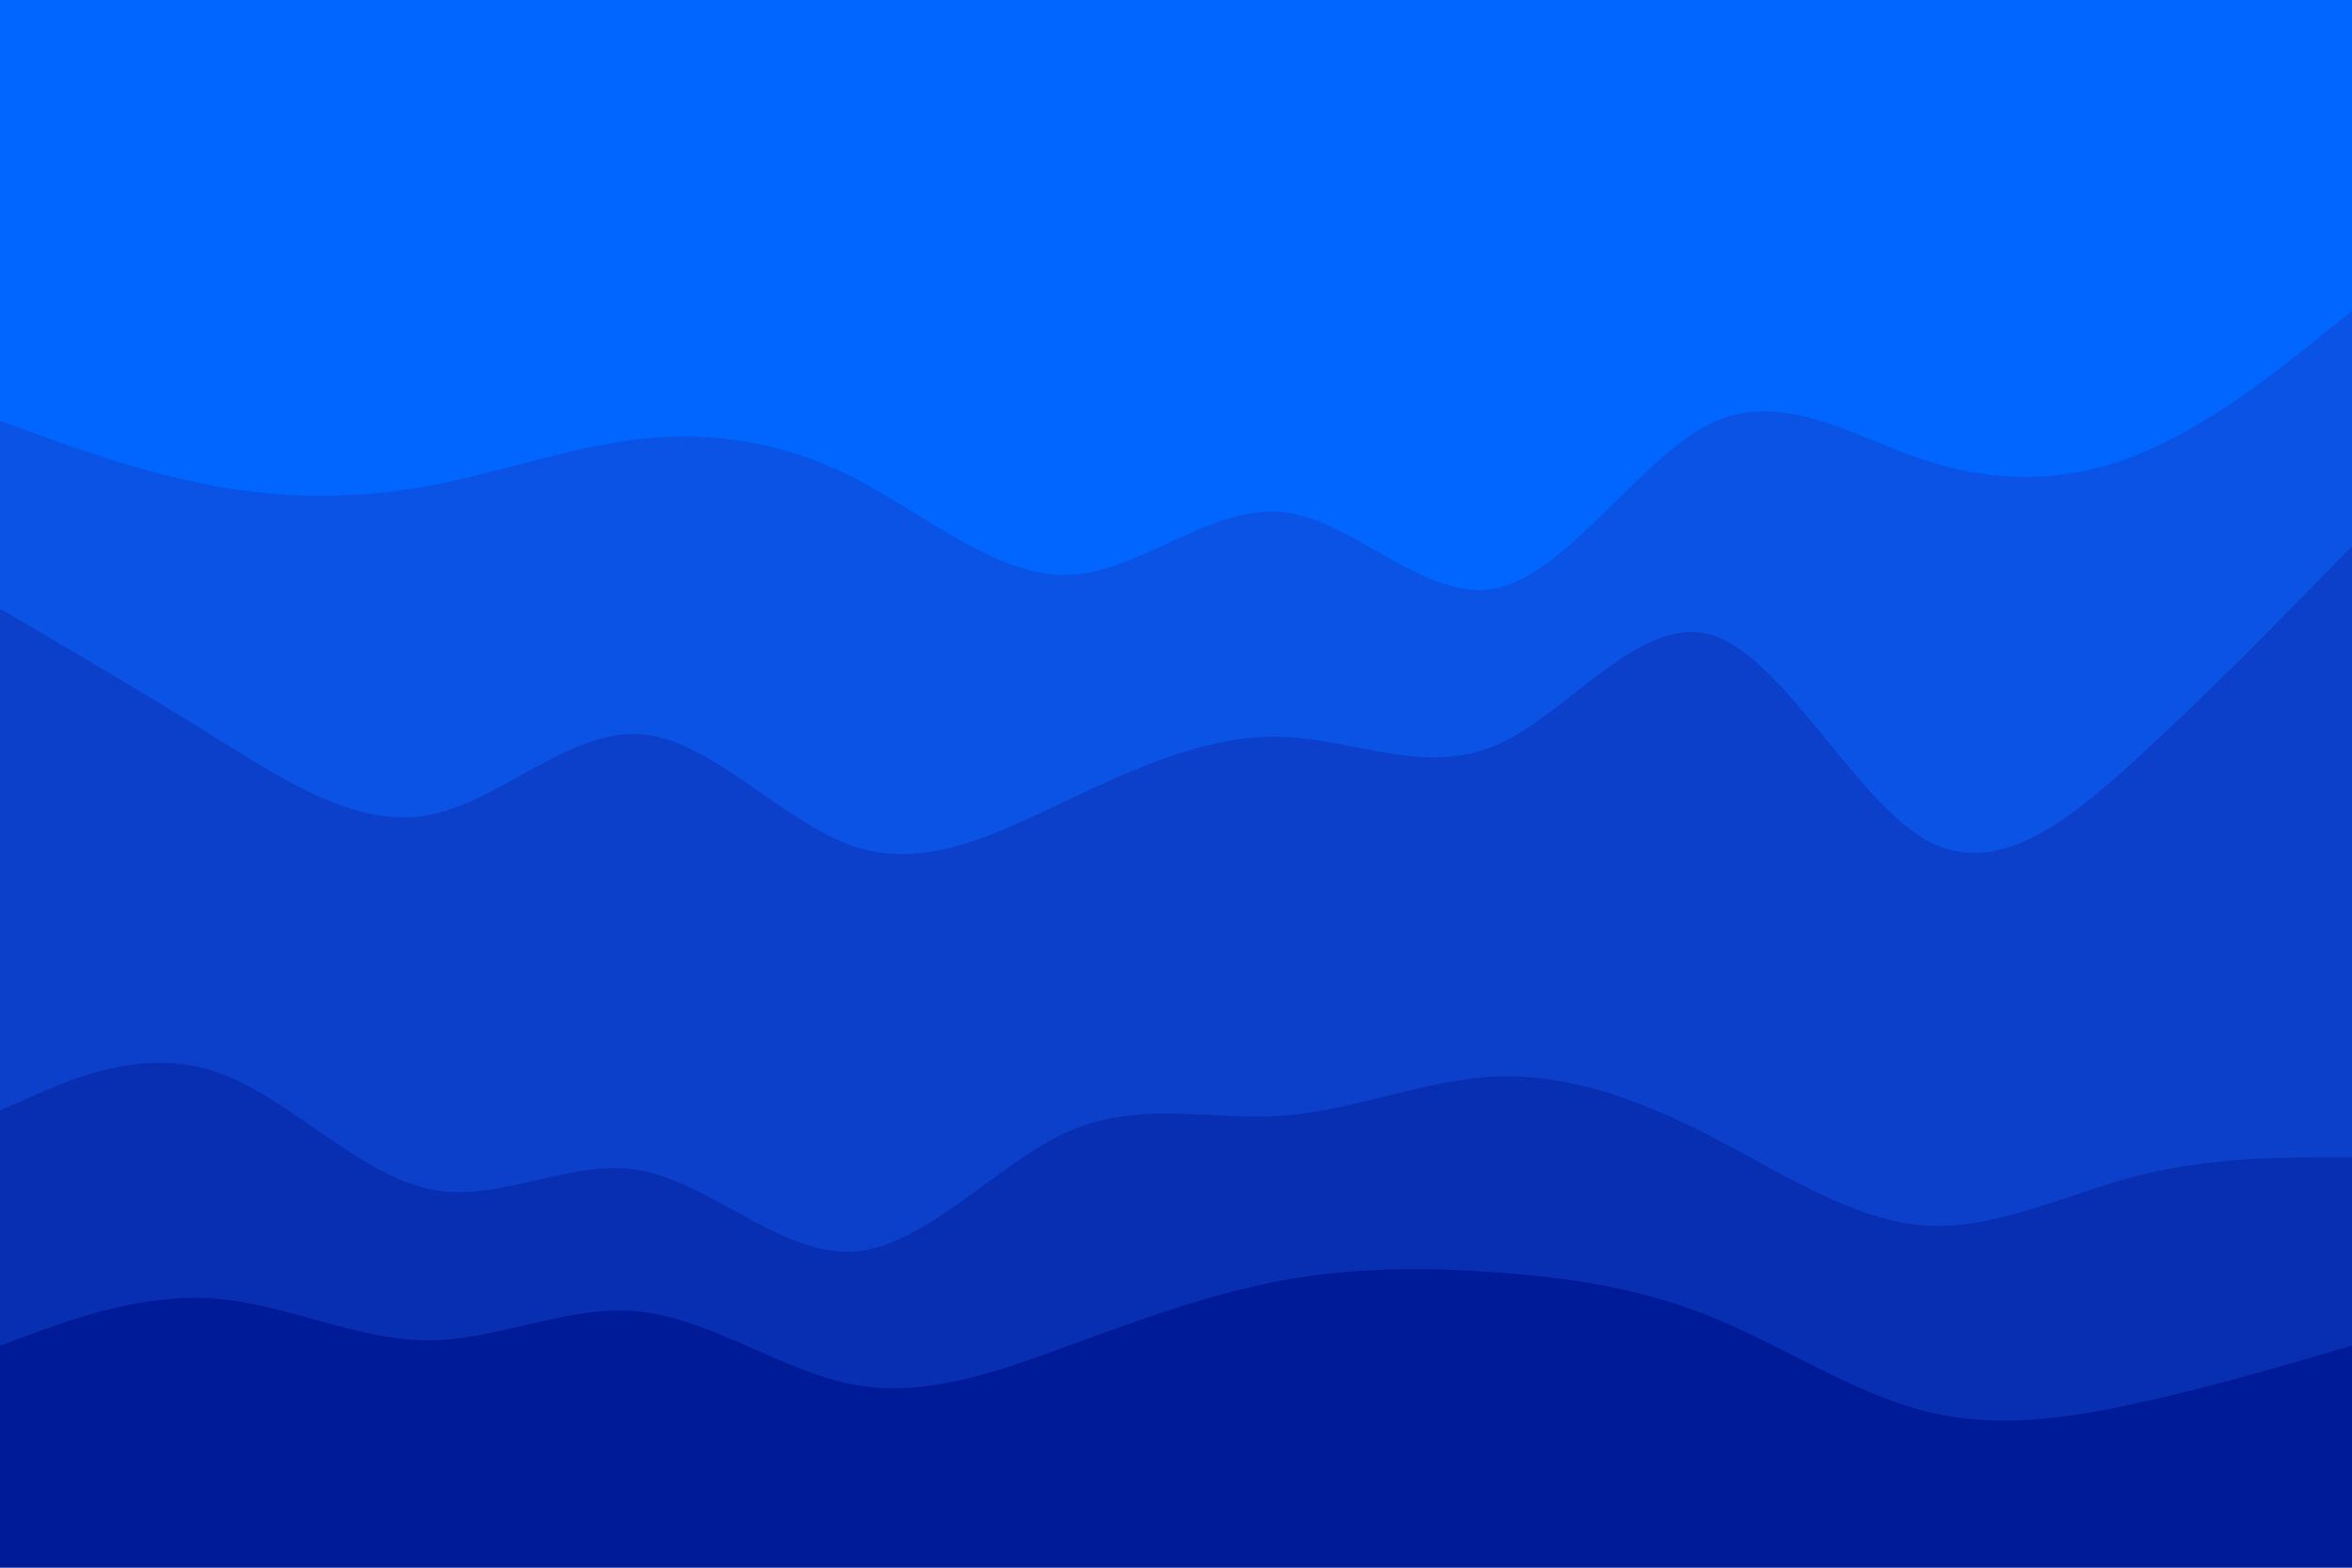 <svg id="visual" viewBox="0 0 900 600" width="900" height="600" xmlns="http://www.w3.org/2000/svg" xmlns:xlink="http://www.w3.org/1999/xlink" version="1.1"><path d="M0 163L13.7 168C27.3 173 54.7 183 82 188C109.3 193 136.7 193 163.8 188C191 183 218 173 245.2 170C272.3 167 299.7 171 327 185C354.3 199 381.7 223 409 222C436.3 221 463.7 195 491 198C518.3 201 545.7 233 573 227C600.3 221 627.7 177 654.8 164C682 151 709 169 736.2 178C763.3 187 790.7 187 818 176C845.3 165 872.7 143 886.3 132L900 121L900 0L886.3 0C872.7 0 845.3 0 818 0C790.7 0 763.3 0 736.2 0C709 0 682 0 654.8 0C627.7 0 600.3 0 573 0C545.7 0 518.3 0 491 0C463.7 0 436.3 0 409 0C381.7 0 354.3 0 327 0C299.7 0 272.3 0 245.2 0C218 0 191 0 163.8 0C136.7 0 109.3 0 82 0C54.7 0 27.3 0 13.7 0L0 0Z" fill="#0066ff"></path><path d="M0 235L13.7 243C27.3 251 54.7 267 82 284C109.3 301 136.7 319 163.8 314C191 309 218 281 245.2 283C272.3 285 299.7 317 327 326C354.3 335 381.7 321 409 308C436.3 295 463.7 283 491 284C518.3 285 545.7 299 573 287C600.3 275 627.7 237 654.8 245C682 253 709 307 736.2 323C763.3 339 790.7 317 818 292C845.3 267 872.7 239 886.3 225L900 211L900 119L886.3 130C872.7 141 845.3 163 818 174C790.7 185 763.3 185 736.2 176C709 167 682 149 654.8 162C627.7 175 600.3 219 573 225C545.7 231 518.3 199 491 196C463.7 193 436.3 219 409 220C381.7 221 354.3 197 327 183C299.7 169 272.3 165 245.2 168C218 171 191 181 163.8 186C136.7 191 109.3 191 82 186C54.7 181 27.3 171 13.7 166L0 161Z" fill="#0b53e4"></path><path d="M0 427L13.7 421C27.3 415 54.7 403 82 412C109.3 421 136.7 451 163.8 457C191 463 218 445 245.2 450C272.3 455 299.7 483 327 481C354.3 479 381.7 447 409 435C436.3 423 463.7 431 491 429C518.3 427 545.7 415 573 414C600.3 413 627.7 423 654.8 437C682 451 709 469 736.2 471C763.3 473 790.7 459 818 452C845.3 445 872.7 445 886.3 445L900 445L900 209L886.3 223C872.7 237 845.3 265 818 290C790.7 315 763.3 337 736.2 321C709 305 682 251 654.8 243C627.7 235 600.3 273 573 285C545.7 297 518.3 283 491 282C463.7 281 436.3 293 409 306C381.7 319 354.3 333 327 324C299.7 315 272.3 283 245.2 281C218 279 191 307 163.8 312C136.7 317 109.3 299 82 282C54.7 265 27.3 249 13.7 241L0 233Z" fill="#0c40ca"></path><path d="M0 517L13.7 512C27.3 507 54.7 497 82 499C109.3 501 136.7 515 163.8 515C191 515 218 501 245.2 504C272.3 507 299.7 527 327 532C354.3 537 381.7 527 409 517C436.3 507 463.7 497 491 492C518.3 487 545.7 487 573 489C600.3 491 627.7 495 654.8 506C682 517 709 535 736.2 542C763.3 549 790.7 545 818 539C845.3 533 872.7 525 886.3 521L900 517L900 443L886.3 443C872.7 443 845.3 443 818 450C790.7 457 763.3 471 736.2 469C709 467 682 449 654.8 435C627.7 421 600.3 411 573 412C545.7 413 518.3 425 491 427C463.7 429 436.3 421 409 433C381.7 445 354.3 477 327 479C299.7 481 272.3 453 245.2 448C218 443 191 461 163.8 455C136.7 449 109.3 419 82 410C54.7 401 27.3 413 13.7 419L0 425Z" fill="#082eb1"></path><path d="M0 601L13.7 601C27.3 601 54.7 601 82 601C109.3 601 136.7 601 163.8 601C191 601 218 601 245.2 601C272.3 601 299.7 601 327 601C354.3 601 381.7 601 409 601C436.3 601 463.7 601 491 601C518.3 601 545.7 601 573 601C600.3 601 627.7 601 654.8 601C682 601 709 601 736.2 601C763.3 601 790.7 601 818 601C845.3 601 872.7 601 886.3 601L900 601L900 515L886.3 519C872.7 523 845.3 531 818 537C790.7 543 763.3 547 736.2 540C709 533 682 515 654.8 504C627.7 493 600.3 489 573 487C545.7 485 518.3 485 491 490C463.7 495 436.3 505 409 515C381.7 525 354.3 535 327 530C299.7 525 272.3 505 245.2 502C218 499 191 513 163.8 513C136.7 513 109.3 499 82 497C54.7 495 27.3 505 13.7 510L0 515Z" fill="#001b98"></path></svg>